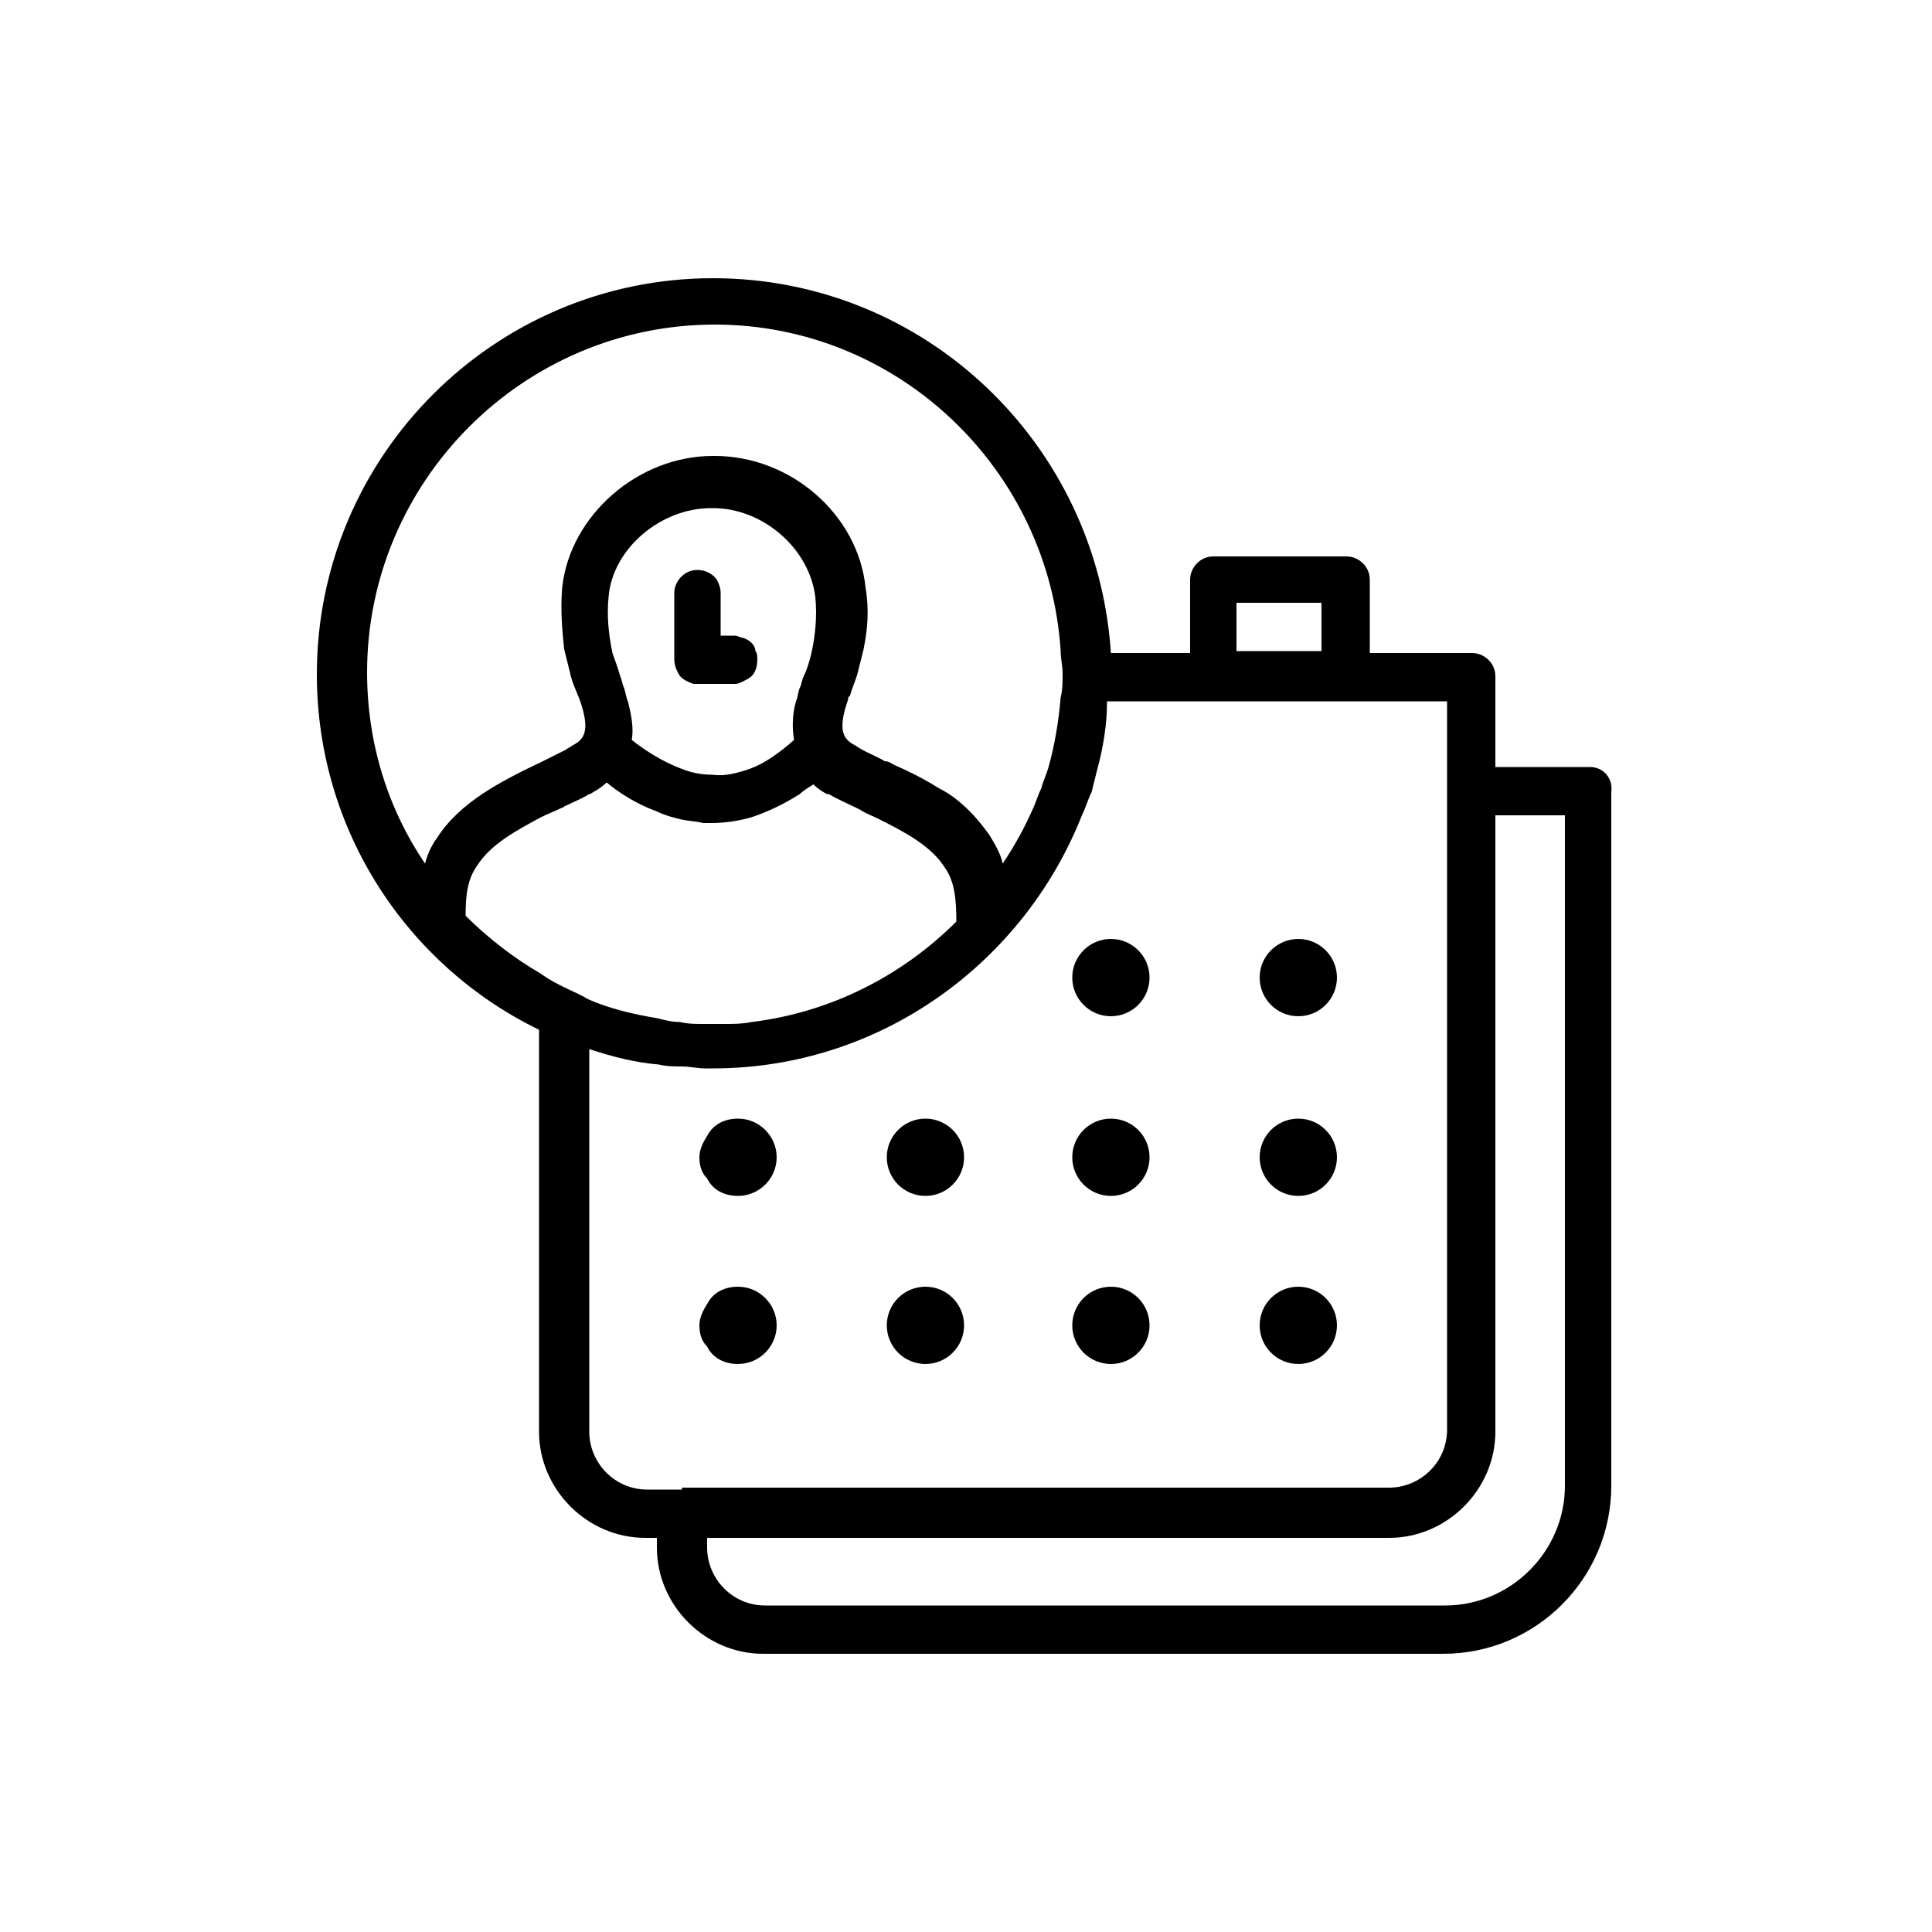 <svg xmlns="http://www.w3.org/2000/svg" viewBox="0 0 100 100"><path d="M82.3 39.7h-4.9V35c0-.7-.6-1.2-1.2-1.2h-5.3V30c0-.7-.6-1.2-1.2-1.2h-6.9c-.7 0-1.2.6-1.2 1.2v3.8h-4.1c-.7-10.8-9.6-19.4-20.6-19.4-11.3 0-20.5 9.2-20.5 20.5 0 8.1 4.7 15.1 11.5 18.4v20.8c0 3 2.5 5.5 5.5 5.5h.6v.5c0 3 2.5 5.5 5.5 5.5h35.2c4.8 0 8.7-3.9 8.7-8.7V41c.1-.7-.4-1.3-1.1-1.3zM64 31.2h4.4v2.5H64v-2.5zM22.6 43.4c-.3.4-.5.9-.6 1.3-1.9-2.8-3-6.2-3-9.9 0-9.9 8.1-18 18-18 9.5 0 17.3 7.5 17.9 16.9 0 .4.1.8.1 1.1v.1c0 .4 0 .8-.1 1.2-.1 1.2-.3 2.4-.6 3.5-.1.4-.3.8-.4 1.2-.2.4-.3.8-.5 1.2-.4.9-.9 1.8-1.5 2.7-.1-.5-.4-1-.7-1.5-.3-.4-.6-.8-1-1.2-.5-.5-1-.9-1.6-1.2-.8-.5-1.6-.9-2.3-1.2-.2-.1-.3-.2-.5-.2-.5-.3-1.1-.5-1.5-.8-.6-.3-1-.7-.4-2.4 0-.1 0-.1.1-.2.1-.4.3-.8.4-1.2l.3-1.2c.2-1 .3-2 .1-3.2-.4-3.8-3.9-6.8-7.8-6.8h-.1c-3.9 0-7.4 3.1-7.8 6.8-.1 1.2 0 2.2.1 3.2l.3 1.2c.1.5.3.9.5 1.4.6 1.7.2 2.1-.4 2.4-.1.1-.2.1-.3.2l-1.2.6c-2.1 1-4.3 2.1-5.5 4zm18.5-5.1c-.8.7-1.5 1.2-2.3 1.5-.6.2-1.3.4-1.9.3-.6 0-1.1-.1-1.6-.3-1.1-.4-2.1-1.1-2.6-1.5.1-.6 0-1.2-.2-2-.1-.2-.1-.4-.2-.7-.1-.2-.1-.4-.2-.6-.1-.4-.3-.9-.4-1.2-.2-1-.3-1.9-.2-2.9.2-2.5 2.7-4.6 5.3-4.6h.1c2.6 0 5 2.1 5.3 4.6.1 1 0 2-.2 2.9-.1.4-.2.8-.4 1.2-.1.2-.1.4-.2.6-.1.2-.1.5-.2.7-.2.7-.2 1.4-.1 2zM29.2 51.1c-.4-.2-.8-.4-1.2-.7-1.4-.8-2.8-1.9-3.9-3 0-1.1.1-1.9.6-2.6.7-1.1 2-1.8 3.3-2.5.4-.2.7-.3 1.1-.5.1 0 .1-.1.2-.1.4-.2.9-.4 1.2-.6.1 0 .2-.1.2-.1.2-.1.5-.3.7-.5.6.5 1.5 1.1 2.6 1.5.4.2.8.3 1.2.4.4.1.8.1 1.2.2h.4c.7 0 1.4-.1 2.1-.3.9-.3 1.7-.7 2.5-1.2.2-.2.4-.3.7-.5.2.2.5.4.7.5h.1c.5.3 1 .5 1.6.8.3.2.6.3 1 .5 1.4.7 2.7 1.4 3.4 2.5.5.7.6 1.6.6 2.8-2.8 2.8-6.5 4.7-10.6 5.2-.5.1-.9.1-1.4.1h-1.1c-.4 0-.8 0-1.2-.1-.4 0-.8-.1-1.2-.2-1.2-.2-2.5-.5-3.6-1-.3-.2-.8-.4-1.2-.6zm6.1 26H33.5c-1.7 0-3-1.4-3-3V54.3c1.2.4 2.4.7 3.6.8.4.1.8.1 1.2.1.4 0 .8.1 1.2.1h.4c8.7 0 16.1-5.5 19.1-13.1.2-.4.3-.8.5-1.2l.3-1.2c.3-1.1.5-2.3.5-3.5h17.6V74c0 1.7-1.4 3-3 3H35.3zm45.7-.2c0 3.4-2.8 6.2-6.2 6.2H39.6c-1.7 0-3-1.4-3-3v-.5h35.3c3 0 5.5-2.5 5.5-5.5V42.2H81v34.7z"/><circle cx="57.5" cy="50.6" r="2"/><circle cx="67.2" cy="50.6" r="2"/><path d="M38.2 61.9c1.1 0 2-.9 2-2s-.9-2-2-2c-.7 0-1.3.3-1.6.9-.2.3-.4.7-.4 1.1 0 .4.1.8.4 1.1.3.6.9.9 1.6.9z"/><circle cx="47.9" cy="59.9" r="2"/><circle cx="57.5" cy="59.9" r="2"/><circle cx="67.2" cy="59.9" r="2"/><path d="M38.2 70.6c1.1 0 2-.9 2-2s-.9-2-2-2c-.7 0-1.3.3-1.6.9-.2.3-.4.7-.4 1.1 0 .4.1.8.4 1.1.3.6.9.9 1.6.9z"/><circle cx="47.9" cy="68.6" r="2"/><circle cx="57.5" cy="68.6" r="2"/><circle cx="67.2" cy="68.6" r="2"/><path d="M38.4 33c-.1 0-.2-.1-.4-.1h-.7v-2.2c0-.3-.1-.5-.2-.7-.2-.3-.6-.5-1-.5-.7 0-1.2.6-1.2 1.2v3.4c0 .3.1.6.3.9.2.2.4.3.7.4H38c.1 0 .2 0 .4-.1s.4-.2.5-.3c.2-.2.3-.5.3-.9 0-.1 0-.3-.1-.4 0-.3-.3-.6-.7-.7z"/></svg>